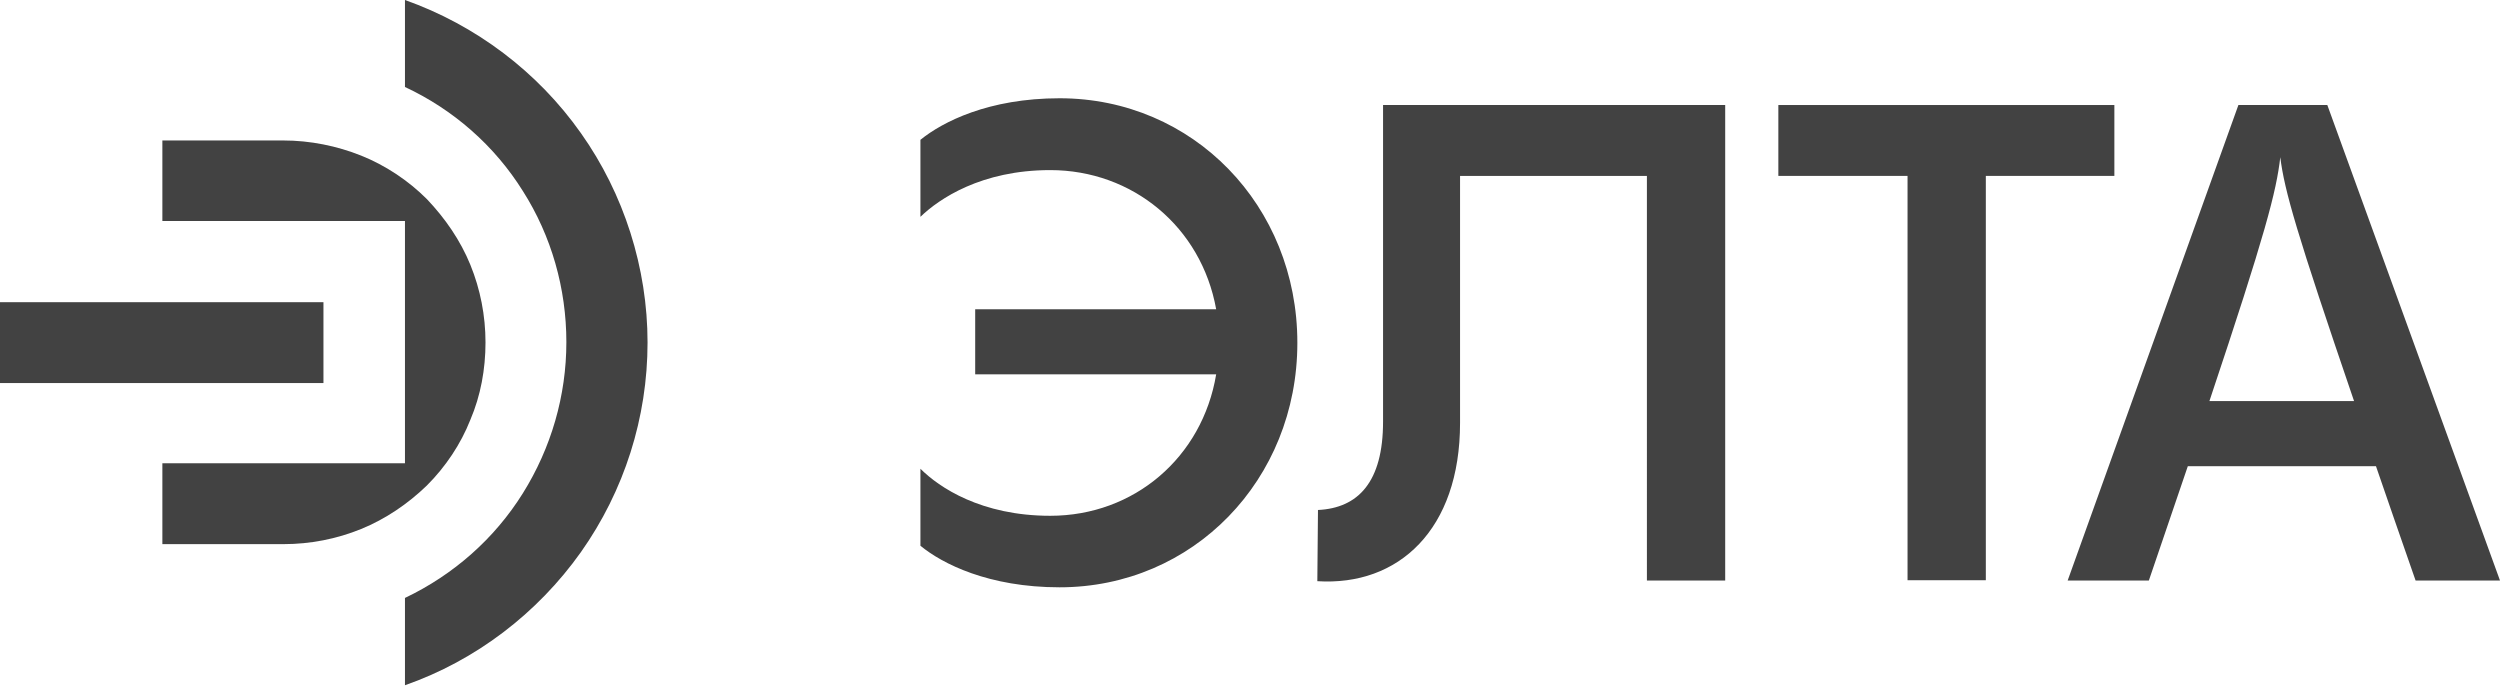<?xml version="1.0" encoding="utf-8"?>
<!-- Generator: Adobe Illustrator 22.0.0, SVG Export Plug-In . SVG Version: 6.00 Build 0)  -->
<svg version="1.1" id="Layer_1" xmlns="http://www.w3.org/2000/svg" xmlns:xlink="http://www.w3.org/1999/xlink" x="0px" y="0px"
	 viewBox="0 0 776 212.8" style="enable-background:new 0 0 776 212.8;" xml:space="preserve">
<style type="text/css">
	.st0{fill:#424242;}
</style>
<g>
	<g>
		<g>
			<g>
				<path class="st0" d="M402.7,106.4c0,42.6-32.4,75.9-73.8,75.9c-22,0-36.4-7.3-43.2-12.9v-23.9c5.8,5.8,18.9,14.6,40.3,14.6
					c26,0,47.2-18.1,51.5-43.9h-74.8V96h74.8c-4.6-25.6-26-43.2-51.5-43.2c-21.4,0-34.5,8.9-40.3,14.5V43.4
					c6.9-5.6,21.2-12.9,43.2-12.9C370.3,30.5,402.7,63.8,402.7,106.4z"/>
				<path class="st0" d="M409.1,158.3c12.5-0.6,20.2-8.7,20.2-27.4V32.6h106.2v147.6h-24.3V54.6h-58v76.7
					c0,33.1-19.1,50.7-44.3,49.1L409.1,158.3z"/>
				<path class="st0" d="M592.1,180.2V54.6h-40.1v-22h104.3v22h-39.9v125.5H592.1z"/>
				<path class="st0" d="M749.8,180.2c-4.6-13.3-8.7-24.9-12.3-35.5h-58.4l-12.1,35.5h-25.2l53-147.6h27.6L776,180.2H749.8z
					 M730.7,124.5c-17.9-52.4-21.6-65.3-22.9-75.7c-1.2,10.6-4.6,23.7-22,75.7H730.7z"/>
			</g>
		</g>
		<g>
			<g>
				<path class="st0" d="M201,106.3c0,23.3-7.2,46-20.7,65.1c-13.5,19-32.6,33.6-54.6,41.3v-27.1c15.1-7.2,27.8-18.4,36.6-32.5
					s13.5-30.3,13.5-46.9s-4.6-32.9-13.5-46.9c-8.8-14.1-21.6-25.3-36.6-32.3V0c22,7.8,41.2,22.3,54.6,41.3
					C193.7,60.2,201,83.2,201,106.3z"/>
				<rect y="93.8" class="st0" width="100.4" height="25.1"/>
				<path class="st0" d="M150.7,106.3c0-8.3-1.6-16.5-4.7-24.1c-3.1-7.6-7.8-14.4-13.5-20.4c-5.8-5.8-12.9-10.5-20.4-13.5
					c-7.5-3-15.8-4.7-24.2-4.7H50.4v25h75.3v75.2H50.4v25.1H88c8.3,0,16.5-1.6,24.1-4.7c7.6-3.1,14.5-7.8,20.4-13.5
					c5.8-5.8,10.5-12.8,13.5-20.4C149.2,122.8,150.7,114.6,150.7,106.3z"/>
			</g>
		</g>
	</g>
</g>
</svg>
